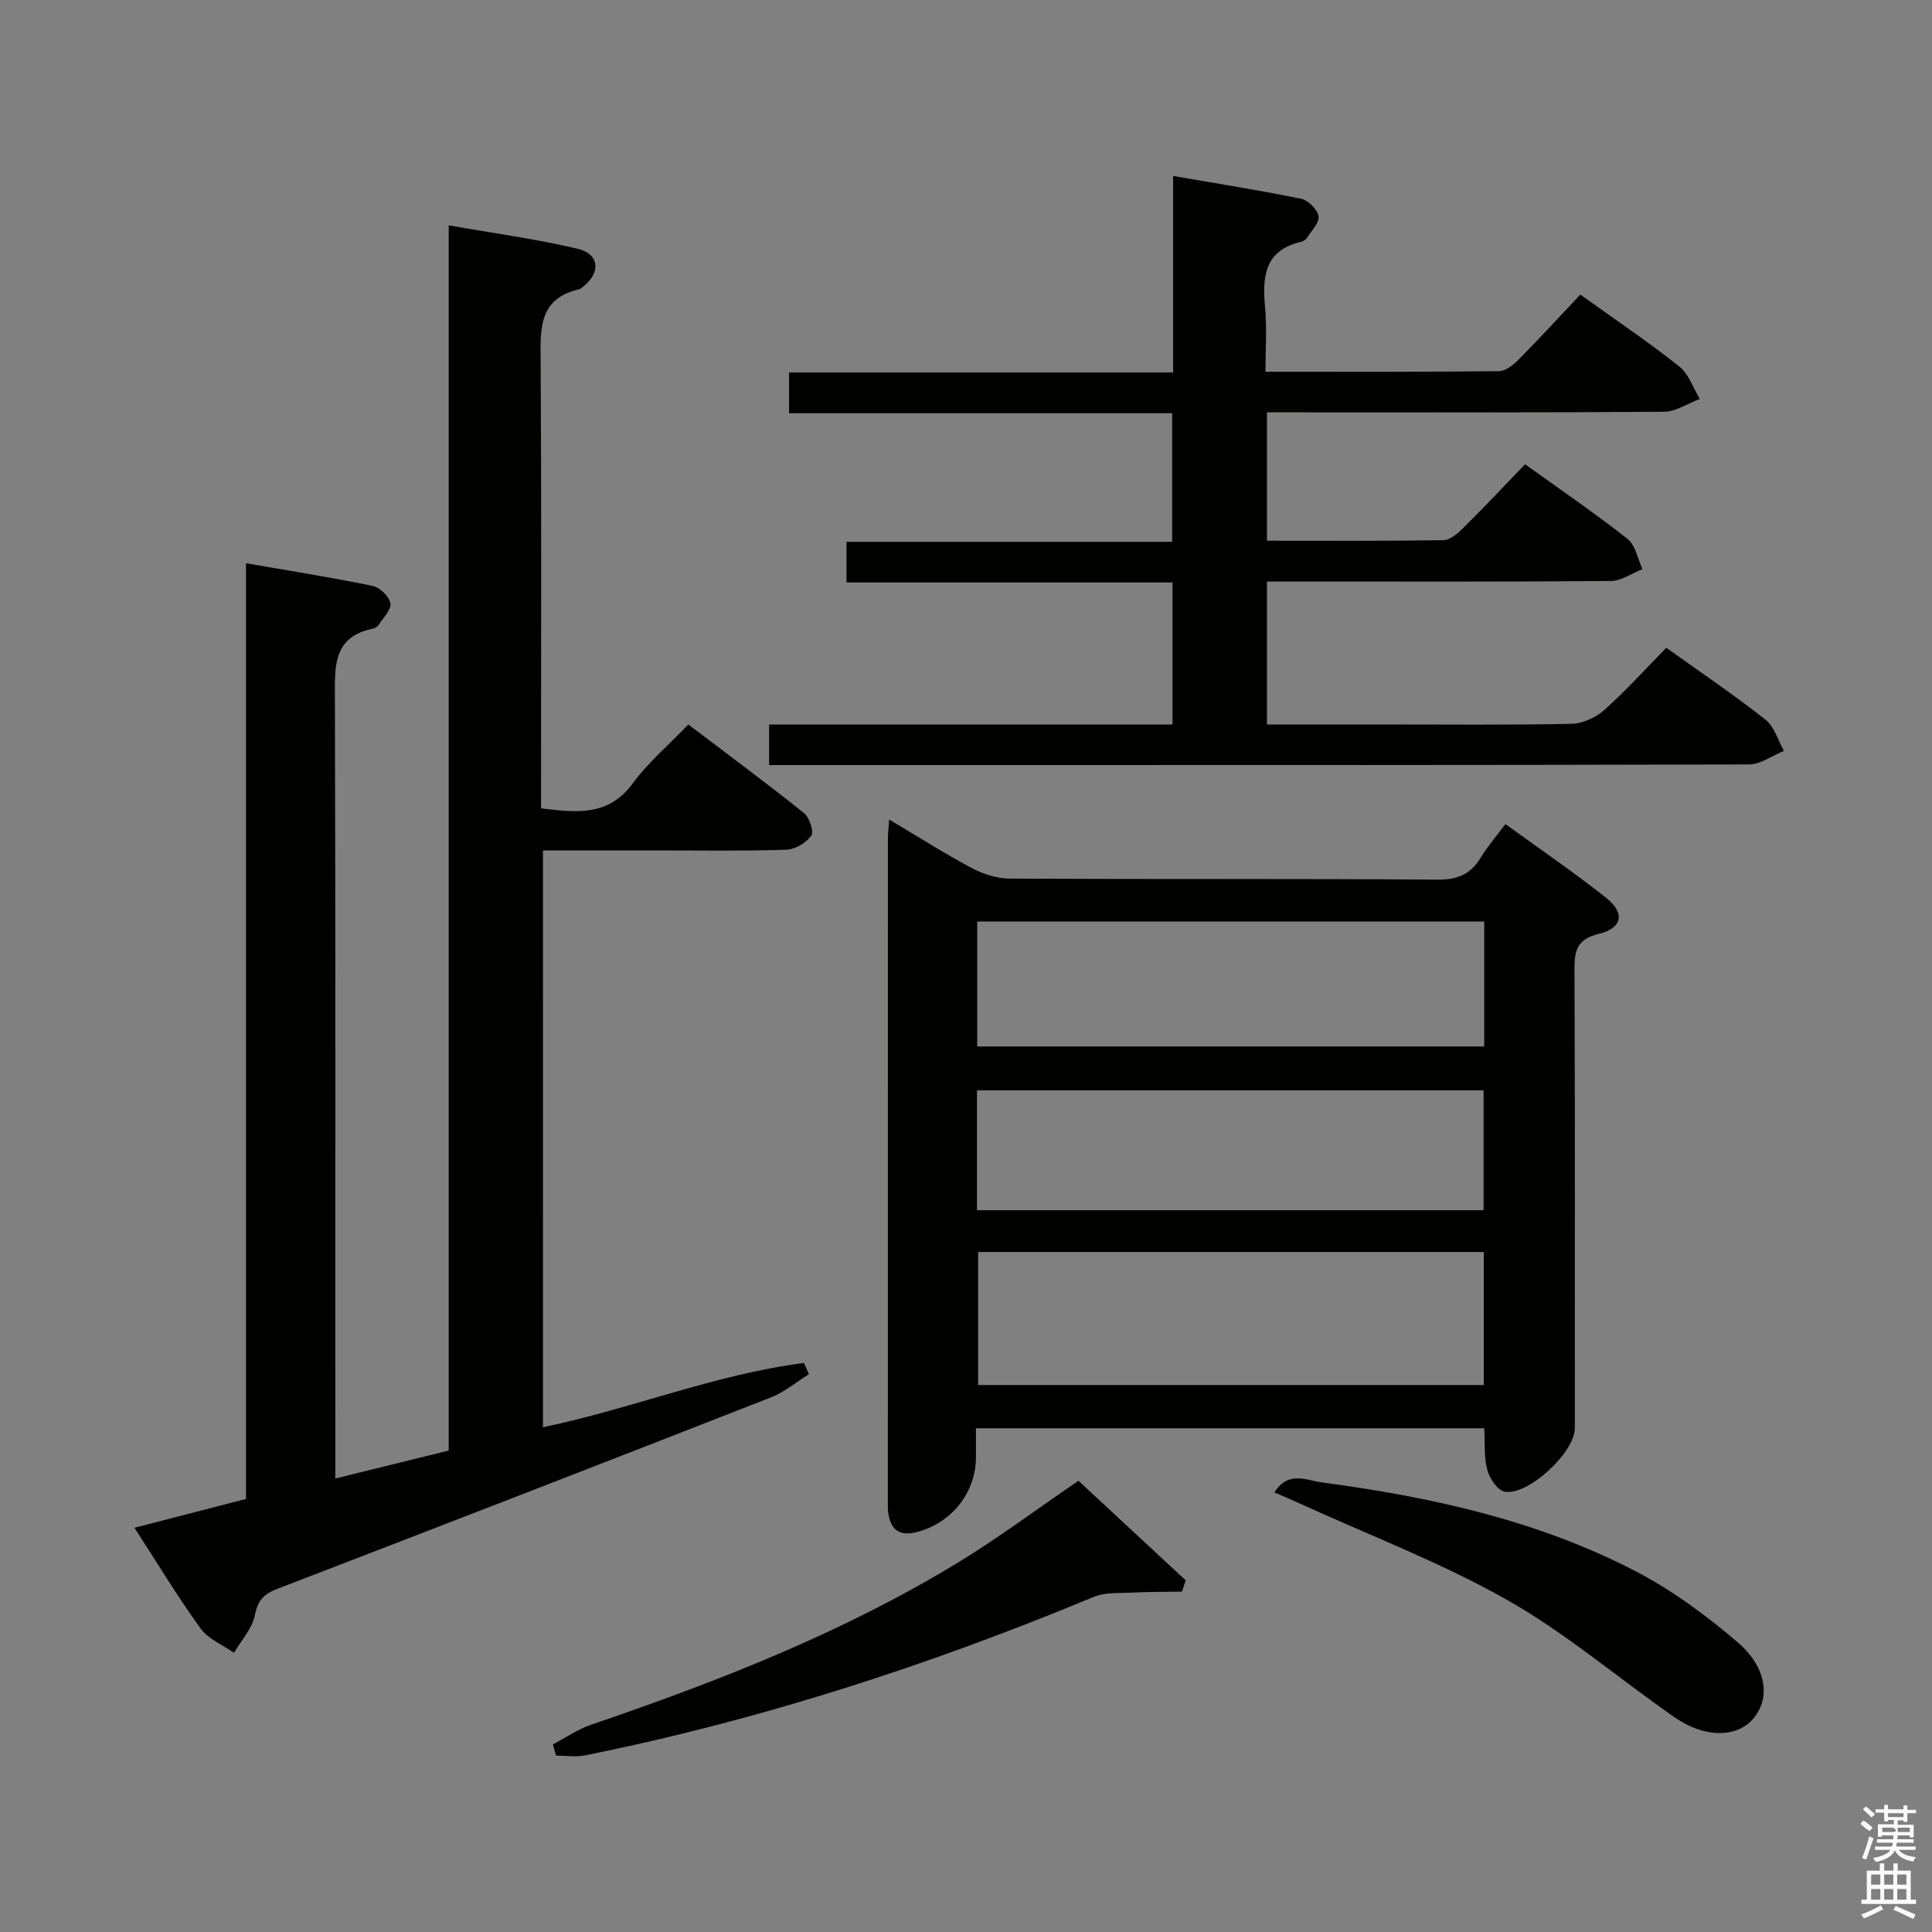 <svg enable-background="new 0 0 400 400" viewBox="0 0 400 400" xmlns="http://www.w3.org/2000/svg"><rect x="0" y="0" width="400" height="400" fill="#808080" stroke="none"/><path d="m385.2 377.6.6-.7c.6.4 1.3.9 1.9 1.5l-.6.7c-.8-.5-1.4-1-1.9-1.5zm.3 7.1c.6-1.4 1.1-2.9 1.5-4.5.3.1.6.3.9.4-.5 1.4-1 2.9-1.5 4.4zm.2-10.1.6-.6c.7.5 1.3 1.1 1.9 1.6l-.7.7c-.6-.6-1.2-1.2-1.8-1.7zm8.4-.8h.8v.9h1.8v.7h-1.8v1.8h-.8v-.3h-1.2v.9h3.3v2.6h-.8v-.4h-2.5c0 .3 0 .6-.1.8h3.4v.7h-3.5c0 .3-.1.6-.1.8h4v.7h-3.5c.7.9 1.9 1.3 3.6 1.5-.2.2-.4.5-.6.9-1.9-.3-3.2-1.1-3.8-2.3-.5 1.1-1.8 2-3.9 2.4-.2-.3-.4-.5-.6-.8 1.9-.4 3.1-.9 3.6-1.7h-3.2v-.7h3.5c.1-.2.1-.5.2-.8h-3.3v-.7h3.4c0-.2 0-.5 0-.8h-2.4v.3h-.8v-2.6h3.3v-.9h-1.2v.3h-.8v-1.8h-1.8v-.7h1.8v-.9h.8v.9h3.2zm-4.4 5.5h2.4c1-.3 0-.6 0-.9h-2.4zm1.2-3.1h3.2v-.8h-3.2zm4.4 2.2h-2.4v.9h2.5v-.9z" fill="#fafafb"/><path d="m389.2 385.8h.9v1.5h1.9v-1.5h.9v1.5h2.7v6h1.1v.9h-11.3v-.9h1.1v-6h2.7zm.2 8.7.5.8c-1.2.6-2.5 1.3-4 1.9-.2-.3-.3-.6-.6-.8 1.6-.6 3-1.3 4.1-1.9zm-2-4.3h1.9v-2.1h-1.9zm0 3.1h1.9v-2.2h-1.9zm2.7-3.1h1.9v-2.1h-1.9zm0 3.1h1.9v-2.2h-1.9zm2.4 1.3c1.4.6 2.7 1.2 4.1 1.8l-.5.9c-1.5-.7-2.8-1.4-4.1-1.9zm2.2-6.5h-1.9v2.1h1.9zm-1.9 5.2h1.9v-2.2h-1.9z" fill="#fafafb"/><g fill="#010100"><path d="m112.41 295.49c18.19-3.75 35.59-10.95 54.05-13.3.34.77.68 1.55 1.02 2.32-2.61 1.62-5.04 3.69-7.85 4.8-34.02 13.32-68.08 26.52-102.18 39.63-2.81 1.08-4.07 2.35-4.68 5.46-.55 2.78-2.82 5.22-4.33 7.8-2.34-1.65-5.32-2.84-6.91-5.04-4.76-6.58-8.97-13.56-13.69-20.85 7.87-2.03 15.31-3.96 23.09-5.97 0-64.48 0-128.73 0-193.73 9.1 1.58 17.7 2.94 26.23 4.7 1.48.31 3.4 2.16 3.67 3.58.24 1.29-1.46 2.97-2.39 4.43-.25.39-.77.74-1.22.83-8.35 1.71-7.9 7.88-7.88 14.42.14 51.65.08 103.3.08 154.95v6.59c8.13-2.01 15.61-3.85 23.48-5.79 0-84.41 0-168.65 0-253.67 9.3 1.64 18.12 2.83 26.74 4.87 4.48 1.06 4.76 4.93 1.14 7.78-.26.21-.51.5-.81.57-8.7 1.98-8.08 8.55-8.03 15.33.18 28.82.08 57.65.08 86.47v5.69c7.27.86 13.92 1.76 19-5.19 3.11-4.26 7.26-7.76 11.49-12.17 8.24 6.25 16.2 12.13 23.92 18.31 1.14.91 2.14 3.88 1.54 4.7-1.07 1.49-3.36 2.86-5.19 2.92-8.99.29-17.99.14-26.99.14-7.65 0-15.31 0-23.37 0-.01 39.92-.01 79.62-.01 119.42z"/><path d="m184.09 169.67c6.06 3.6 11.49 7.07 17.16 10.08 2.37 1.25 5.25 2.15 7.9 2.16 29.5.15 59-.01 88.49.21 4.18.03 6.88-1.14 8.97-4.62 1.36-2.26 3.13-4.28 5.07-6.88 7.06 5.13 14.18 9.96 20.89 15.3 3.93 3.13 3.32 6.25-1.57 7.43-4.5 1.09-5.04 3.44-5.02 7.38.13 31.66.08 63.33.07 94.99 0 4.97-9.75 14.08-14.57 13.1-1.48-.3-3.09-2.76-3.56-4.52-.7-2.64-.45-5.53-.62-8.59-35.1 0-69.85 0-105.24 0v5.98c0 7.37-5.09 13.7-12.33 15.53-3.62.91-5.37-.61-5.84-4.06-.11-.82-.07-1.66-.07-2.5 0-45.66 0-91.33.01-136.99.01-1.09.14-2.19.26-4zm18.42 89.55v27.54h104.69c0-9.29 0-18.35 0-27.54-35.01 0-69.63 0-104.69 0zm104.78-68.43c-35.41 0-70.16 0-104.97 0v25.87h104.97c0-8.76 0-17.18 0-25.87zm-105.01 59.77h104.88c0-8.37 0-16.55 0-24.82-35.17 0-69.92 0-104.88 0z"/><path d="m315.75 96.12c7.59 5.46 14.6 10.23 21.23 15.47 1.64 1.3 2.08 4.12 3.07 6.24-2.18.86-4.36 2.44-6.55 2.46-21.66.19-43.32.11-64.98.11-1.97 0-3.94 0-6.21 0v29.59h23.54c13.16 0 26.33.14 39.49-.13 2.32-.05 5.05-1.29 6.81-2.86 4.45-3.96 8.45-8.42 12.84-12.89 7.18 5.14 14.05 9.78 20.55 14.9 1.83 1.44 2.57 4.26 3.81 6.45-2.43.98-4.85 2.81-7.29 2.81-58.98.16-117.97.12-176.95.13-8.49 0-16.98 0-25.87 0 0-2.81 0-5.34 0-8.39h83.51c0-9.93 0-19.37 0-29.42-22.4 0-44.79 0-67.49 0 0-3.03 0-5.46 0-8.41h67.42c0-9.07 0-17.63 0-26.63-26.39 0-52.67 0-79.31 0 0-2.98 0-5.52 0-8.44h79.51c0-13.57 0-26.79 0-40.68 9.32 1.61 17.96 2.97 26.53 4.73 1.45.3 3.34 2.2 3.58 3.61.22 1.31-1.45 2.97-2.37 4.43-.25.39-.75.76-1.2.86-7.62 1.73-8.1 7.2-7.5 13.59.4 4.25.08 8.57.08 13.31 16.44 0 32.39.06 48.33-.11 1.38-.01 2.98-1.29 4.07-2.39 4.31-4.36 8.46-8.88 12.79-13.47 7.37 5.29 14.13 9.84 20.49 14.88 1.96 1.56 2.87 4.45 4.25 6.73-2.48.92-4.95 2.63-7.43 2.65-25.32.2-50.65.12-75.98.12-1.97 0-3.94 0-6.21 0v26.58c12.3 0 24.42.08 36.53-.11 1.37-.02 2.92-1.35 4.02-2.45 4.25-4.17 8.34-8.54 12.89-13.27z"/><path d="m114.47 361.17c2.62-1.38 5.11-3.13 7.88-4.07 26.29-8.97 52.09-19.05 75.91-33.54 8.35-5.08 16.21-10.97 25.02-16.98 7.14 6.63 14.68 13.62 22.21 20.62-.26.78-.52 1.55-.78 2.33-3.4.06-6.8.02-10.18.2-2.72.14-5.7-.1-8.11.9-34.1 14.17-69.06 25.51-105.29 32.8-1.93.39-4 .05-6.01.05-.22-.77-.44-1.54-.65-2.31z"/><path d="m263.85 308.98c2.91-4.56 6.61-2.49 9.83-2.06 22.48 2.99 44.53 7.81 64.81 18.31 7.58 3.92 14.66 9.15 21.19 14.71 6.15 5.24 6.89 11.6 3.37 15.83-3.37 4.04-10.06 4.15-16.36-.23-11.6-8.07-22.46-17.39-34.69-24.31-13.66-7.73-28.5-13.37-42.84-19.92-1.72-.79-3.48-1.52-5.31-2.33z"/></g></svg>